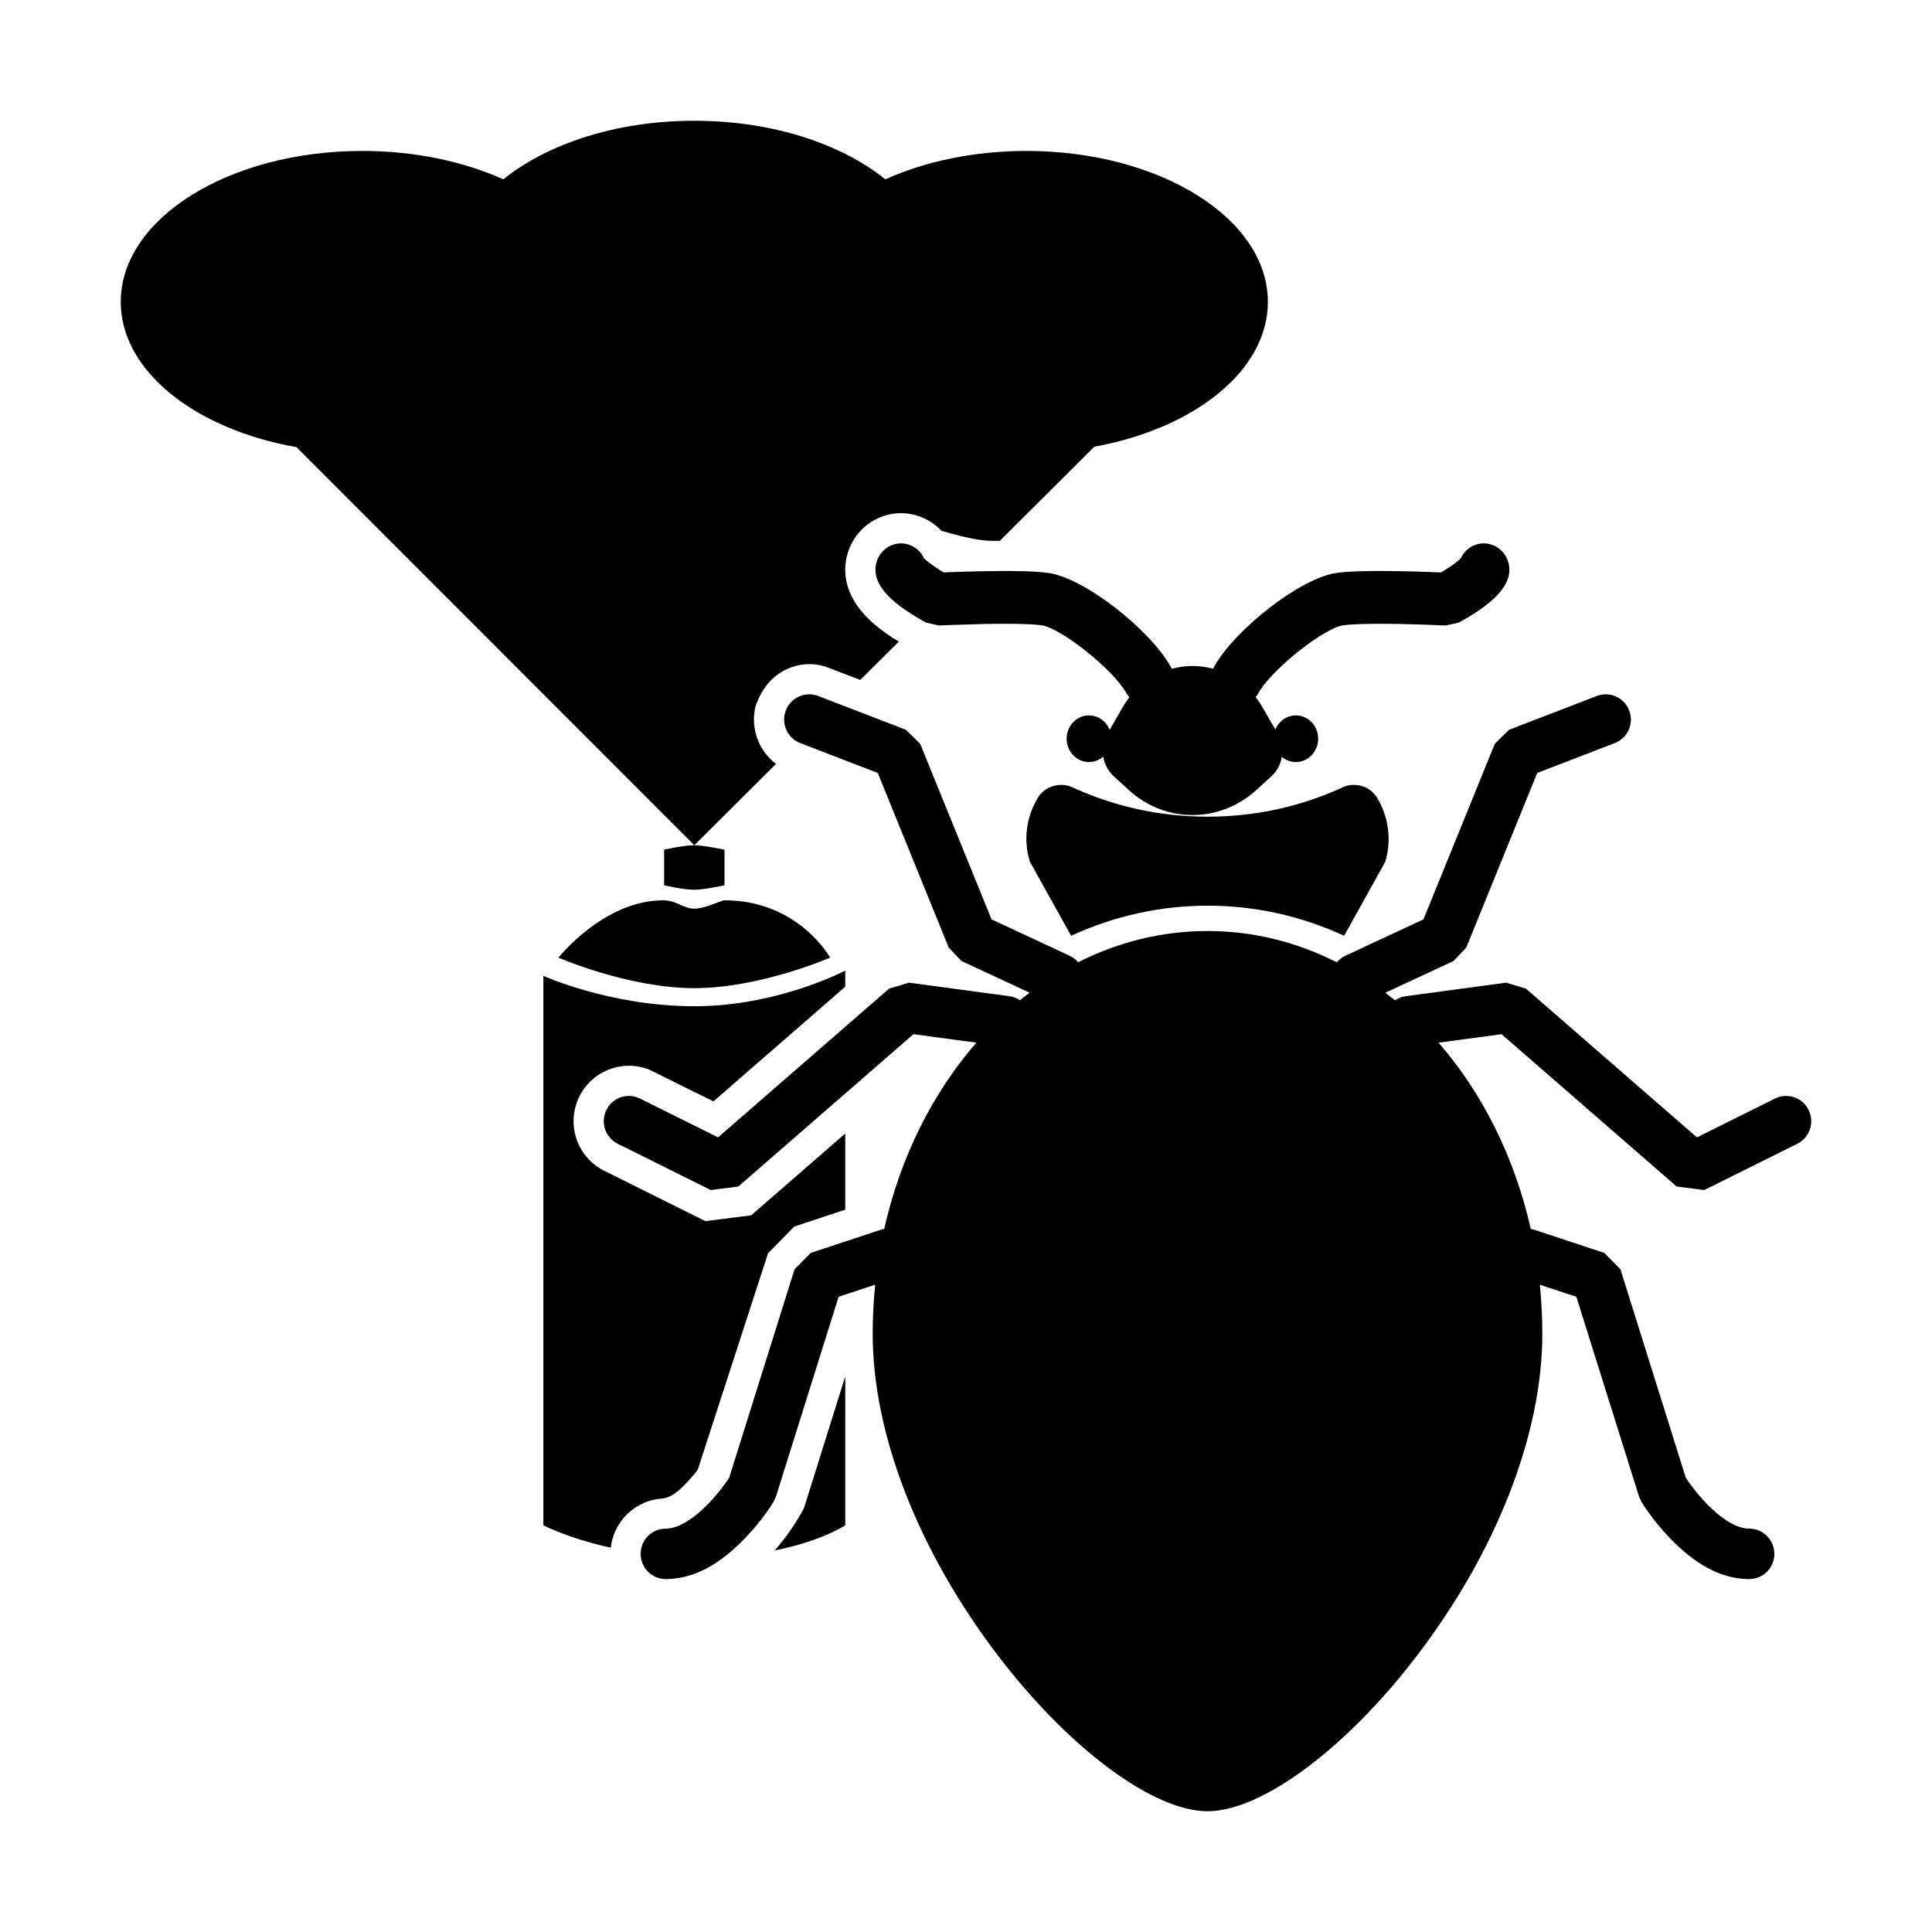<?xml version="1.0" encoding="UTF-8"?>
<svg width="64px" height="64px" viewBox="0 0 64 64" version="1.1" xmlns="http://www.w3.org/2000/svg" xmlns:xlink="http://www.w3.org/1999/xlink">
    <title>bed_bug_fumigation</title>
    <g id="bed_bug_fumigation" stroke="none" stroke-width="1" fill="none" fill-rule="evenodd">
        <path d="M27.992,45.621 L27.998,45.678 C27.999,45.682 27.999,45.687 28,45.692 L28,50.527 C28,50.527 27.229,51.049 25.661,51.361 C26.056,50.913 26.364,50.459 26.633,49.958 L26.633,49.958 L27.992,45.621 Z M28,32.152 L28,32.686 L23.633,36.485 L21.515,35.436 L21.343,35.377 C20.94,35.259 20.518,35.287 20.144,35.439 C19.743,35.601 19.397,35.907 19.19,36.327 C18.966,36.78 18.947,37.282 19.096,37.726 C19.246,38.171 19.565,38.559 20.017,38.784 L20.017,38.784 L23.37,40.452 L24.886,40.258 L28,37.548 L28,40.072 L26.311,40.631 L25.443,41.514 L23.113,48.69 L22.997,48.835 C22.918,48.932 22.834,49.026 22.747,49.116 C22.475,49.397 22.227,49.64 21.841,49.65 C21.382,49.704 20.975,49.926 20.683,50.256 C20.439,50.532 20.276,50.882 20.233,51.269 C18.814,50.957 18,50.527 18,50.527 L18,50.527 L18,32.326 C18,32.326 20.223,33.333 23,33.333 C25.777,33.333 28,32.152 28,32.152 L28,32.152 Z M24,29.824 C26.451,29.824 27.5,31.723 27.5,31.723 C27.5,31.723 25.175,32.734 23,32.734 C20.825,32.734 18.5,31.723 18.5,31.723 C18.5,31.723 20,29.824 21.968,29.824 C22.413,29.824 22.636,30.101 23,30.101 C23.364,30.101 23.878,29.824 24,29.824 Z M23,28 C23.298,28 24,28.147 24,28.147 L24,28.147 L24,29.327 C24,29.327 23.312,29.475 23,29.475 C22.645,29.475 22,29.327 22,29.327 L22,29.327 L22,28.147 C22,28.147 22.632,28 23,28 Z M23,4 C25.575,4 27.865,4.76 29.328,5.941 C30.642,5.349 32.256,5 34,5 C38.418,5 42,7.239 42,10 C42,12.273 39.573,14.192 36.25,14.799 L33.121,17.917 L32.973,17.916 L32.852,17.916 C32.559,17.912 32.172,17.868 31.188,17.584 C30.985,17.368 30.737,17.206 30.466,17.109 C30.048,16.957 29.576,16.958 29.134,17.146 C28.667,17.344 28.319,17.717 28.138,18.164 C27.962,18.6 27.947,19.106 28.135,19.578 C28.263,19.9 28.454,20.177 28.711,20.441 C28.902,20.637 29.133,20.827 29.403,21.015 C29.518,21.095 29.632,21.173 29.777,21.25 L28.497,22.524 L27.327,22.076 L27.163,22.035 C26.726,21.948 26.282,22.024 25.897,22.254 C25.55,22.461 25.242,22.798 25.032,23.383 C24.918,23.83 24.979,24.289 25.179,24.679 C25.304,24.921 25.483,25.137 25.707,25.305 L23,28 L9.821,14.812 C6.462,14.219 4,12.289 4,10 C4,7.239 7.582,5 12,5 C13.744,5 15.358,5.349 16.673,5.941 C18.135,4.76 20.425,4 23,4 Z" id="Combined-Shape" fill="#000000" fill-rule="nonzero"></path>
        <path d="M53.97,23.537 C54.123,23.937 53.949,24.382 53.579,24.576 L53.491,24.616 L50.922,25.605 L48.572,31.391 L48.151,31.834 L45.892,32.885 C46,32.967 46.106,33.051 46.212,33.137 C46.29,33.083 46.378,33.043 46.473,33.018 L46.568,33 L49.891,32.552 L50.547,32.749 L56.213,37.677 L58.798,36.391 C59.181,36.201 59.638,36.333 59.865,36.684 L59.913,36.769 C60.103,37.153 59.971,37.613 59.622,37.841 L59.537,37.889 L56.456,39.422 L55.542,39.305 L49.74,34.259 L47.654,34.54 C49.099,36.201 50.173,38.326 50.709,40.712 C50.723,40.713 50.737,40.716 50.752,40.719 L50.845,40.744 L53.145,41.505 L53.679,42.047 L55.846,48.958 L55.987,49.157 C56.15,49.381 56.335,49.605 56.535,49.811 C57.004,50.296 57.464,50.587 57.845,50.632 L57.946,50.638 C58.406,50.638 58.778,51.012 58.778,51.474 C58.778,51.935 58.406,52.309 57.946,52.309 C56.997,52.309 56.137,51.798 55.342,50.977 C54.955,50.578 54.655,50.182 54.455,49.877 L54.376,49.752 L54.292,49.565 L52.219,42.958 L51.009,42.558 C51.063,43.093 51.091,43.637 51.091,44.189 C51.091,47.524 49.562,51.429 46.899,54.898 C44.555,57.952 41.783,60 40,60 C38.217,60 35.445,57.952 33.101,54.898 C30.438,51.429 28.909,47.524 28.909,44.189 C28.909,43.637 28.937,43.092 28.991,42.557 L27.78,42.958 L25.708,49.565 L25.624,49.752 C25.429,50.069 25.1,50.521 24.658,50.977 C23.863,51.798 23.003,52.309 22.054,52.309 C21.594,52.309 21.222,51.935 21.222,51.474 C21.222,51.045 21.543,50.692 21.957,50.644 L22.054,50.638 C22.452,50.638 22.954,50.34 23.465,49.811 C23.665,49.605 23.85,49.381 24.013,49.157 L24.153,48.958 L26.321,42.047 L26.855,41.505 L29.155,40.744 C29.2,40.729 29.245,40.718 29.291,40.711 C29.826,38.324 30.899,36.199 32.343,34.539 L30.259,34.259 L24.458,39.305 L23.544,39.422 L20.463,37.889 C20.051,37.684 19.883,37.183 20.087,36.769 C20.276,36.385 20.72,36.212 21.112,36.353 L21.202,36.391 L23.786,37.677 L29.453,32.749 L30.109,32.552 L33.432,33 C33.563,33.017 33.684,33.065 33.787,33.135 C33.892,33.05 33.998,32.966 34.106,32.884 L31.849,31.834 L31.428,31.391 L29.077,25.605 L26.509,24.616 C26.111,24.463 25.897,24.035 26.001,23.63 L26.03,23.537 C26.183,23.137 26.609,22.922 27.013,23.026 L27.105,23.056 L30.01,24.175 L30.482,24.639 L32.846,30.455 L35.432,31.66 C35.544,31.712 35.64,31.787 35.715,31.876 C37.033,31.209 38.481,30.841 40,30.841 C41.518,30.841 42.966,31.21 44.285,31.878 C44.339,31.812 44.406,31.753 44.483,31.706 L44.568,31.66 L47.154,30.455 L49.518,24.639 L49.99,24.175 L52.895,23.056 C53.324,22.89 53.805,23.106 53.97,23.537 Z M44.846,26 C45.167,26 45.453,26.159 45.613,26.42 C46.002,27.054 46.105,27.837 45.888,28.551 L45.888,28.551 L44.526,31 C43.129,30.354 41.607,30.002 40.004,30.002 C38.413,30.002 36.879,30.354 35.483,31 L35.483,31 L34.12,28.551 C33.891,27.837 33.994,27.066 34.384,26.42 C34.544,26.159 34.842,26 35.151,26 C35.277,26 35.402,26.023 35.517,26.079 L35.517,26.079 L35.574,26.102 C36.971,26.737 38.47,27.054 40.004,27.054 C41.538,27.054 43.038,26.737 44.434,26.102 L44.434,26.102 L44.48,26.079 C44.594,26.023 44.72,26 44.846,26 Z M49.475,18.066 C49.908,18.25 50.114,18.761 49.936,19.208 C49.856,19.409 49.732,19.579 49.573,19.744 C49.422,19.898 49.239,20.046 49.027,20.194 C48.813,20.342 48.603,20.469 48.434,20.563 L48.315,20.627 L47.892,20.72 L47.191,20.692 L46.378,20.67 L45.989,20.665 C45.303,20.659 44.772,20.675 44.496,20.713 C43.898,20.797 42.297,22.034 41.756,22.845 L41.687,22.958 C41.659,23.006 41.628,23.051 41.594,23.091 C41.678,23.198 41.757,23.315 41.829,23.441 L42.247,24.168 C42.36,23.892 42.621,23.698 42.927,23.698 C43.335,23.698 43.666,24.044 43.666,24.471 C43.666,24.898 43.335,25.244 42.927,25.244 C42.75,25.244 42.588,25.179 42.461,25.071 C42.423,25.313 42.307,25.54 42.12,25.712 L41.594,26.192 C40.385,27.269 38.615,27.269 37.417,26.192 L36.891,25.712 C36.703,25.538 36.586,25.308 36.546,25.063 C36.419,25.176 36.254,25.244 36.073,25.244 C35.665,25.244 35.334,24.898 35.334,24.471 C35.334,24.044 35.665,23.698 36.073,23.698 C36.383,23.698 36.648,23.897 36.758,24.179 L37.182,23.441 C37.252,23.318 37.33,23.203 37.413,23.096 C37.397,23.081 37.382,23.062 37.368,23.043 L37.313,22.958 C36.858,22.154 35.131,20.801 34.505,20.713 L34.309,20.693 C34.01,20.669 33.56,20.66 33.011,20.665 L32.622,20.67 L31.395,20.707 L31.108,20.72 L30.685,20.627 C30.501,20.531 30.241,20.379 29.973,20.194 C29.761,20.046 29.578,19.898 29.427,19.744 C29.268,19.579 29.144,19.409 29.064,19.208 C28.886,18.761 29.092,18.25 29.525,18.066 C29.927,17.895 30.382,18.067 30.588,18.45 L30.628,18.538 L30.619,18.513 C30.613,18.499 30.612,18.495 30.615,18.497 L30.622,18.504 C30.685,18.568 30.789,18.652 30.919,18.743 C30.999,18.798 31.079,18.85 31.155,18.897 L31.264,18.962 L31.754,18.944 C32.18,18.929 32.601,18.919 32.997,18.916 L33.48,18.915 C34.012,18.919 34.434,18.939 34.732,18.98 C35.917,19.146 38.073,20.836 38.775,22.074 L38.815,22.154 C39.264,22.032 39.737,22.032 40.186,22.152 L40.225,22.074 L40.225,22.074 C40.927,20.836 43.083,19.146 44.27,18.98 C44.651,18.927 45.239,18.909 46.003,18.916 C46.267,18.918 46.542,18.924 46.823,18.931 L47.735,18.962 L47.902,18.861 L48.081,18.743 C48.179,18.675 48.262,18.61 48.323,18.556 L48.378,18.504 C48.385,18.497 48.388,18.494 48.386,18.499 L48.371,18.538 L48.412,18.45 C48.618,18.067 49.073,17.895 49.475,18.066 Z" id="Combined-Shape" fill="#000000" fill-rule="nonzero"></path>
    </g>
</svg>